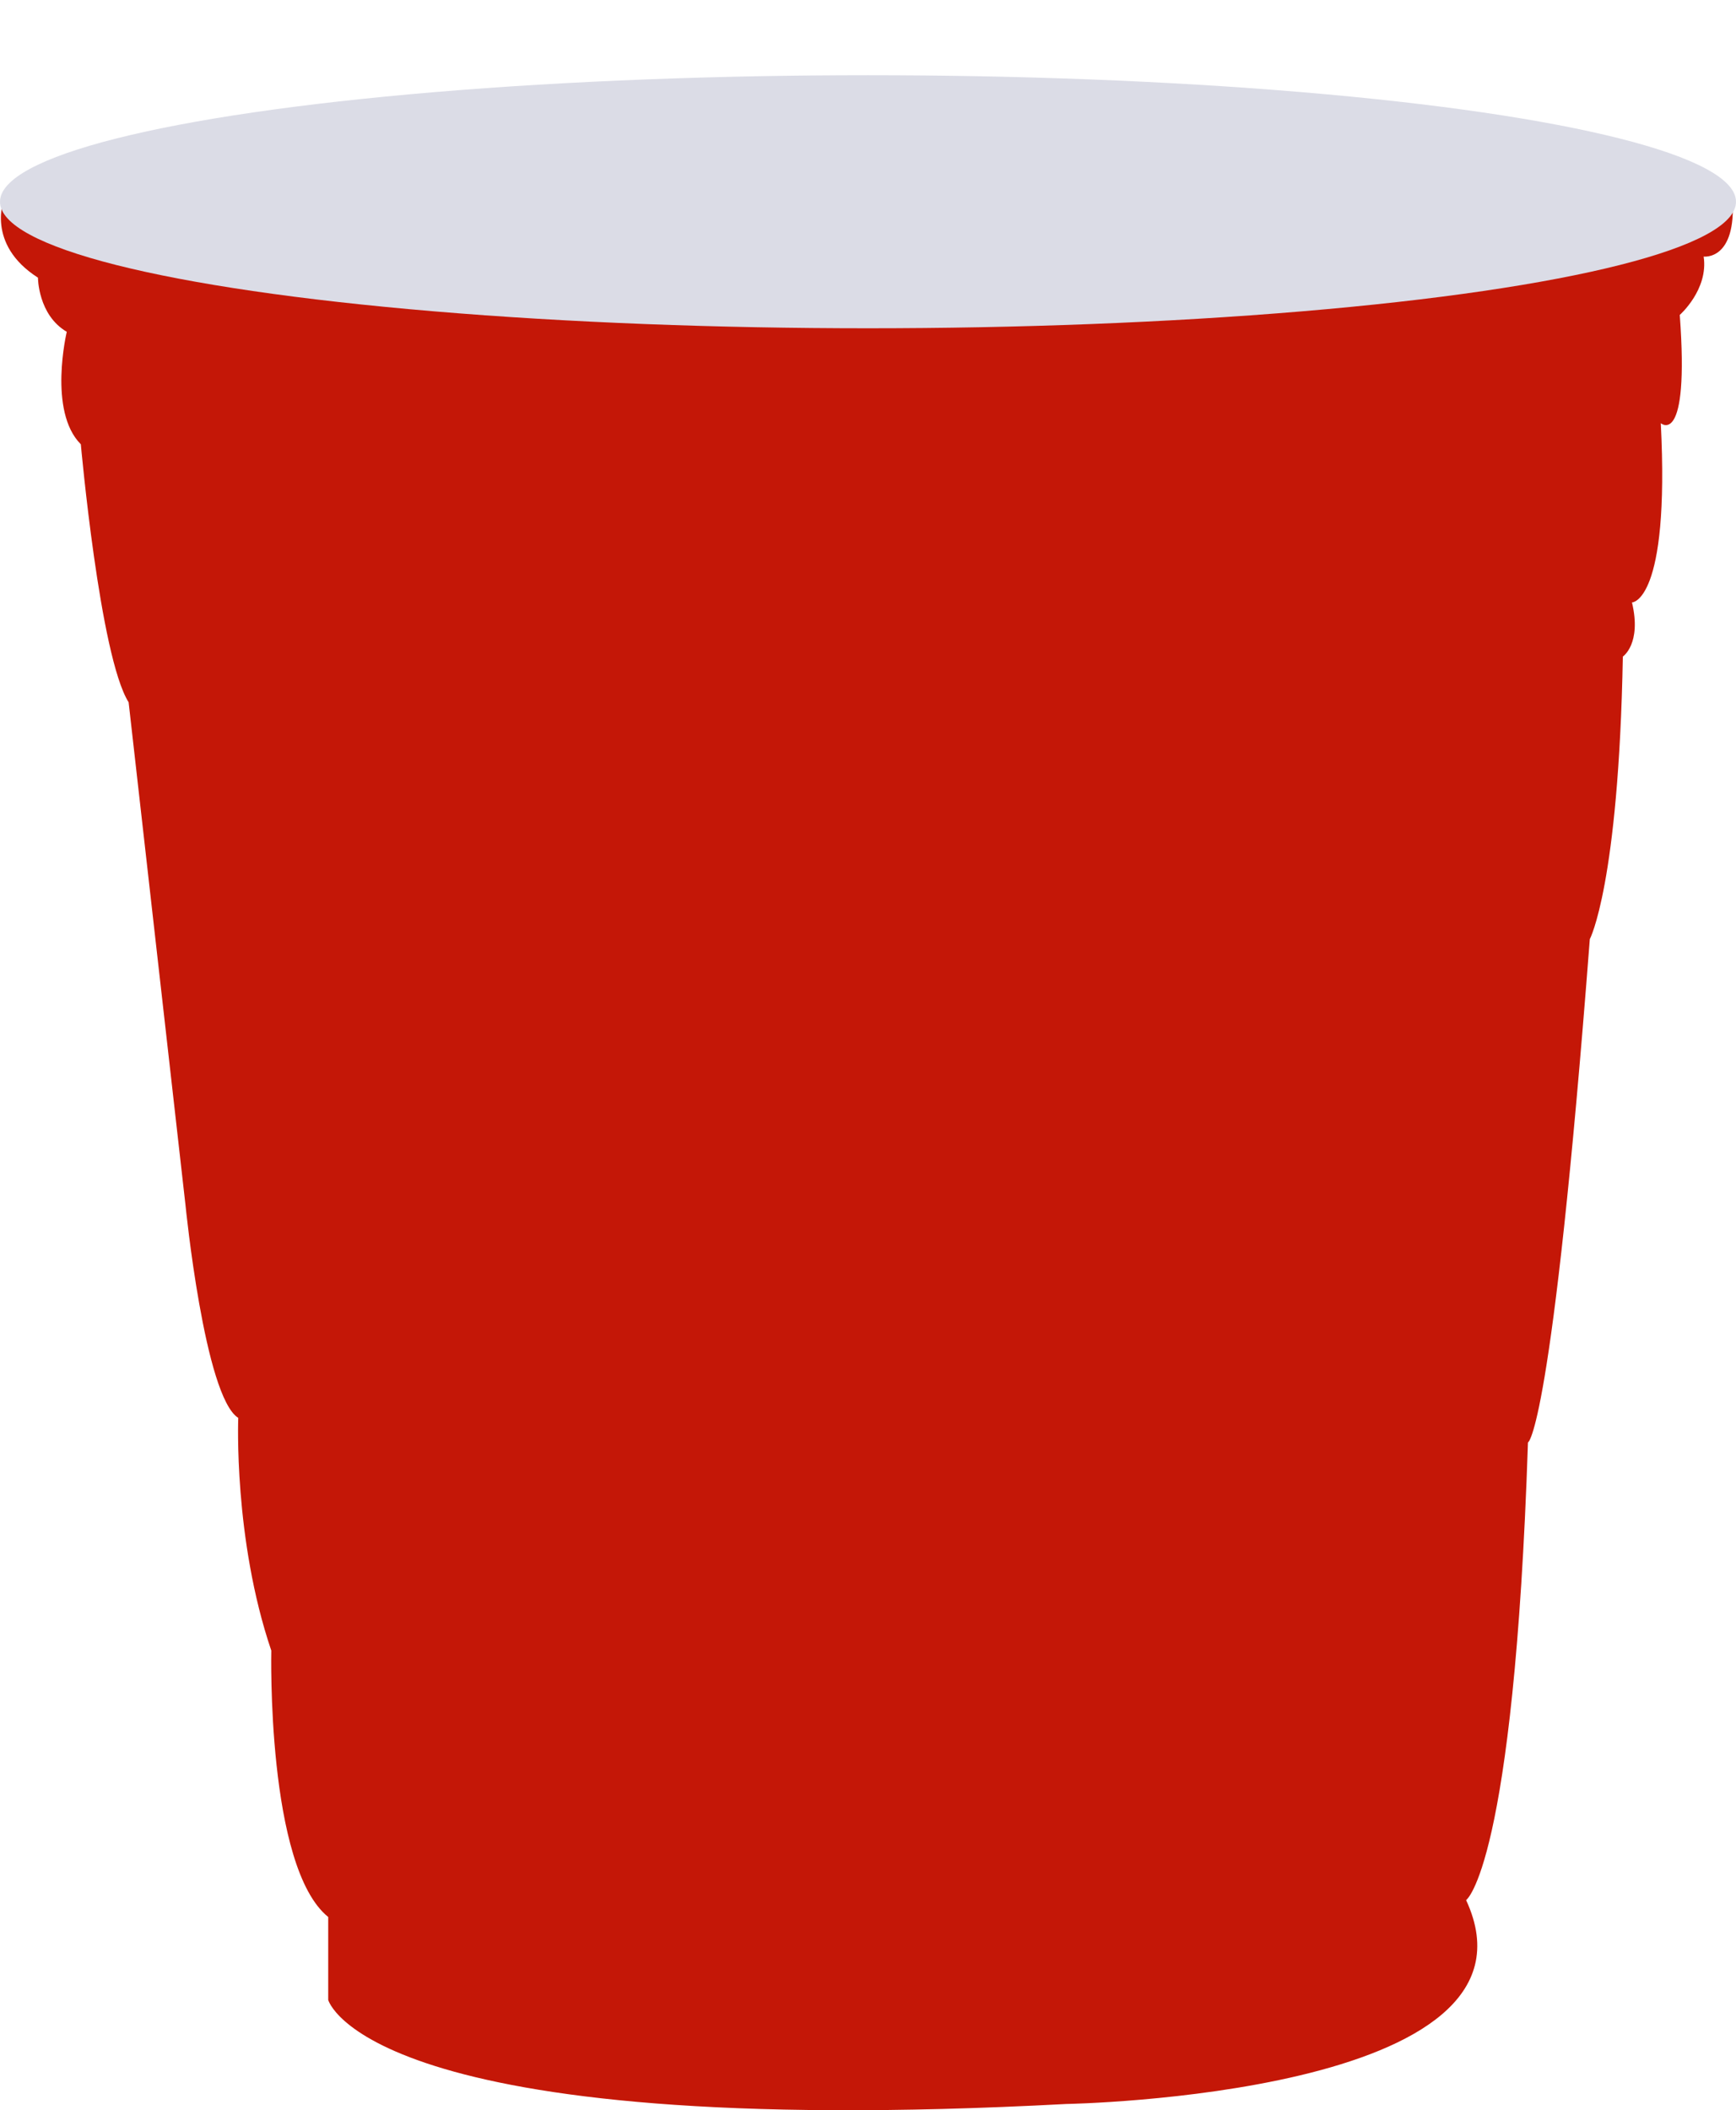 <?xml version="1.0" encoding="utf-8"?>
<!-- Generator: Adobe Illustrator 22.1.0, SVG Export Plug-In . SVG Version: 6.00 Build 0)  -->
<svg version="1.1" id="Layer_1" xmlns="http://www.w3.org/2000/svg" xmlns:xlink="http://www.w3.org/1999/xlink" x="0px" y="0px"
	 viewBox="0 0 247 300.2" style="enable-background:new 0 0 247 300.2;" xml:space="preserve">
<style type="text/css">
	.st0{fill:#C41707;}
	.st1{fill:#DBDCE6;}
</style>
<title>Artboard 1</title>
<path class="st0" d="M0.6,28.2c0,0-2.7,6.5,4.8,11.3c0,0,0,5.3,4.1,7.7c0,0-2.7,11.3,2,16c0,0,2.7,30.2,6.8,36.7l8.1,71.6
	c0,0,2.7,27.2,7.5,30.2c0,0-0.7,17.2,4.7,33.1c0,0-0.7,30.8,8.1,37.9v11.8c0,0,5.4,20.1,105,14.8c0,0,69.8-1.2,56.9-29
	c0,0,6.8-4.7,8.8-65.1c0,0,3.4-1.2,8.8-71.6c0,0,4.1-7.7,4.7-40.2c0,0,2.7-1.8,1.3-7.7c0,0,5.4,0,4.1-25.5c0,0,4.1,3.6,2.7-15.4
	c0,0,4.1-3.6,3.4-8.3c0,0,4.7,0.6,4.1-8.3H0.6z"/>
<ellipse class="st1" cx="123.5" cy="28.7" rx="123.5" ry="18"/>
</svg>
